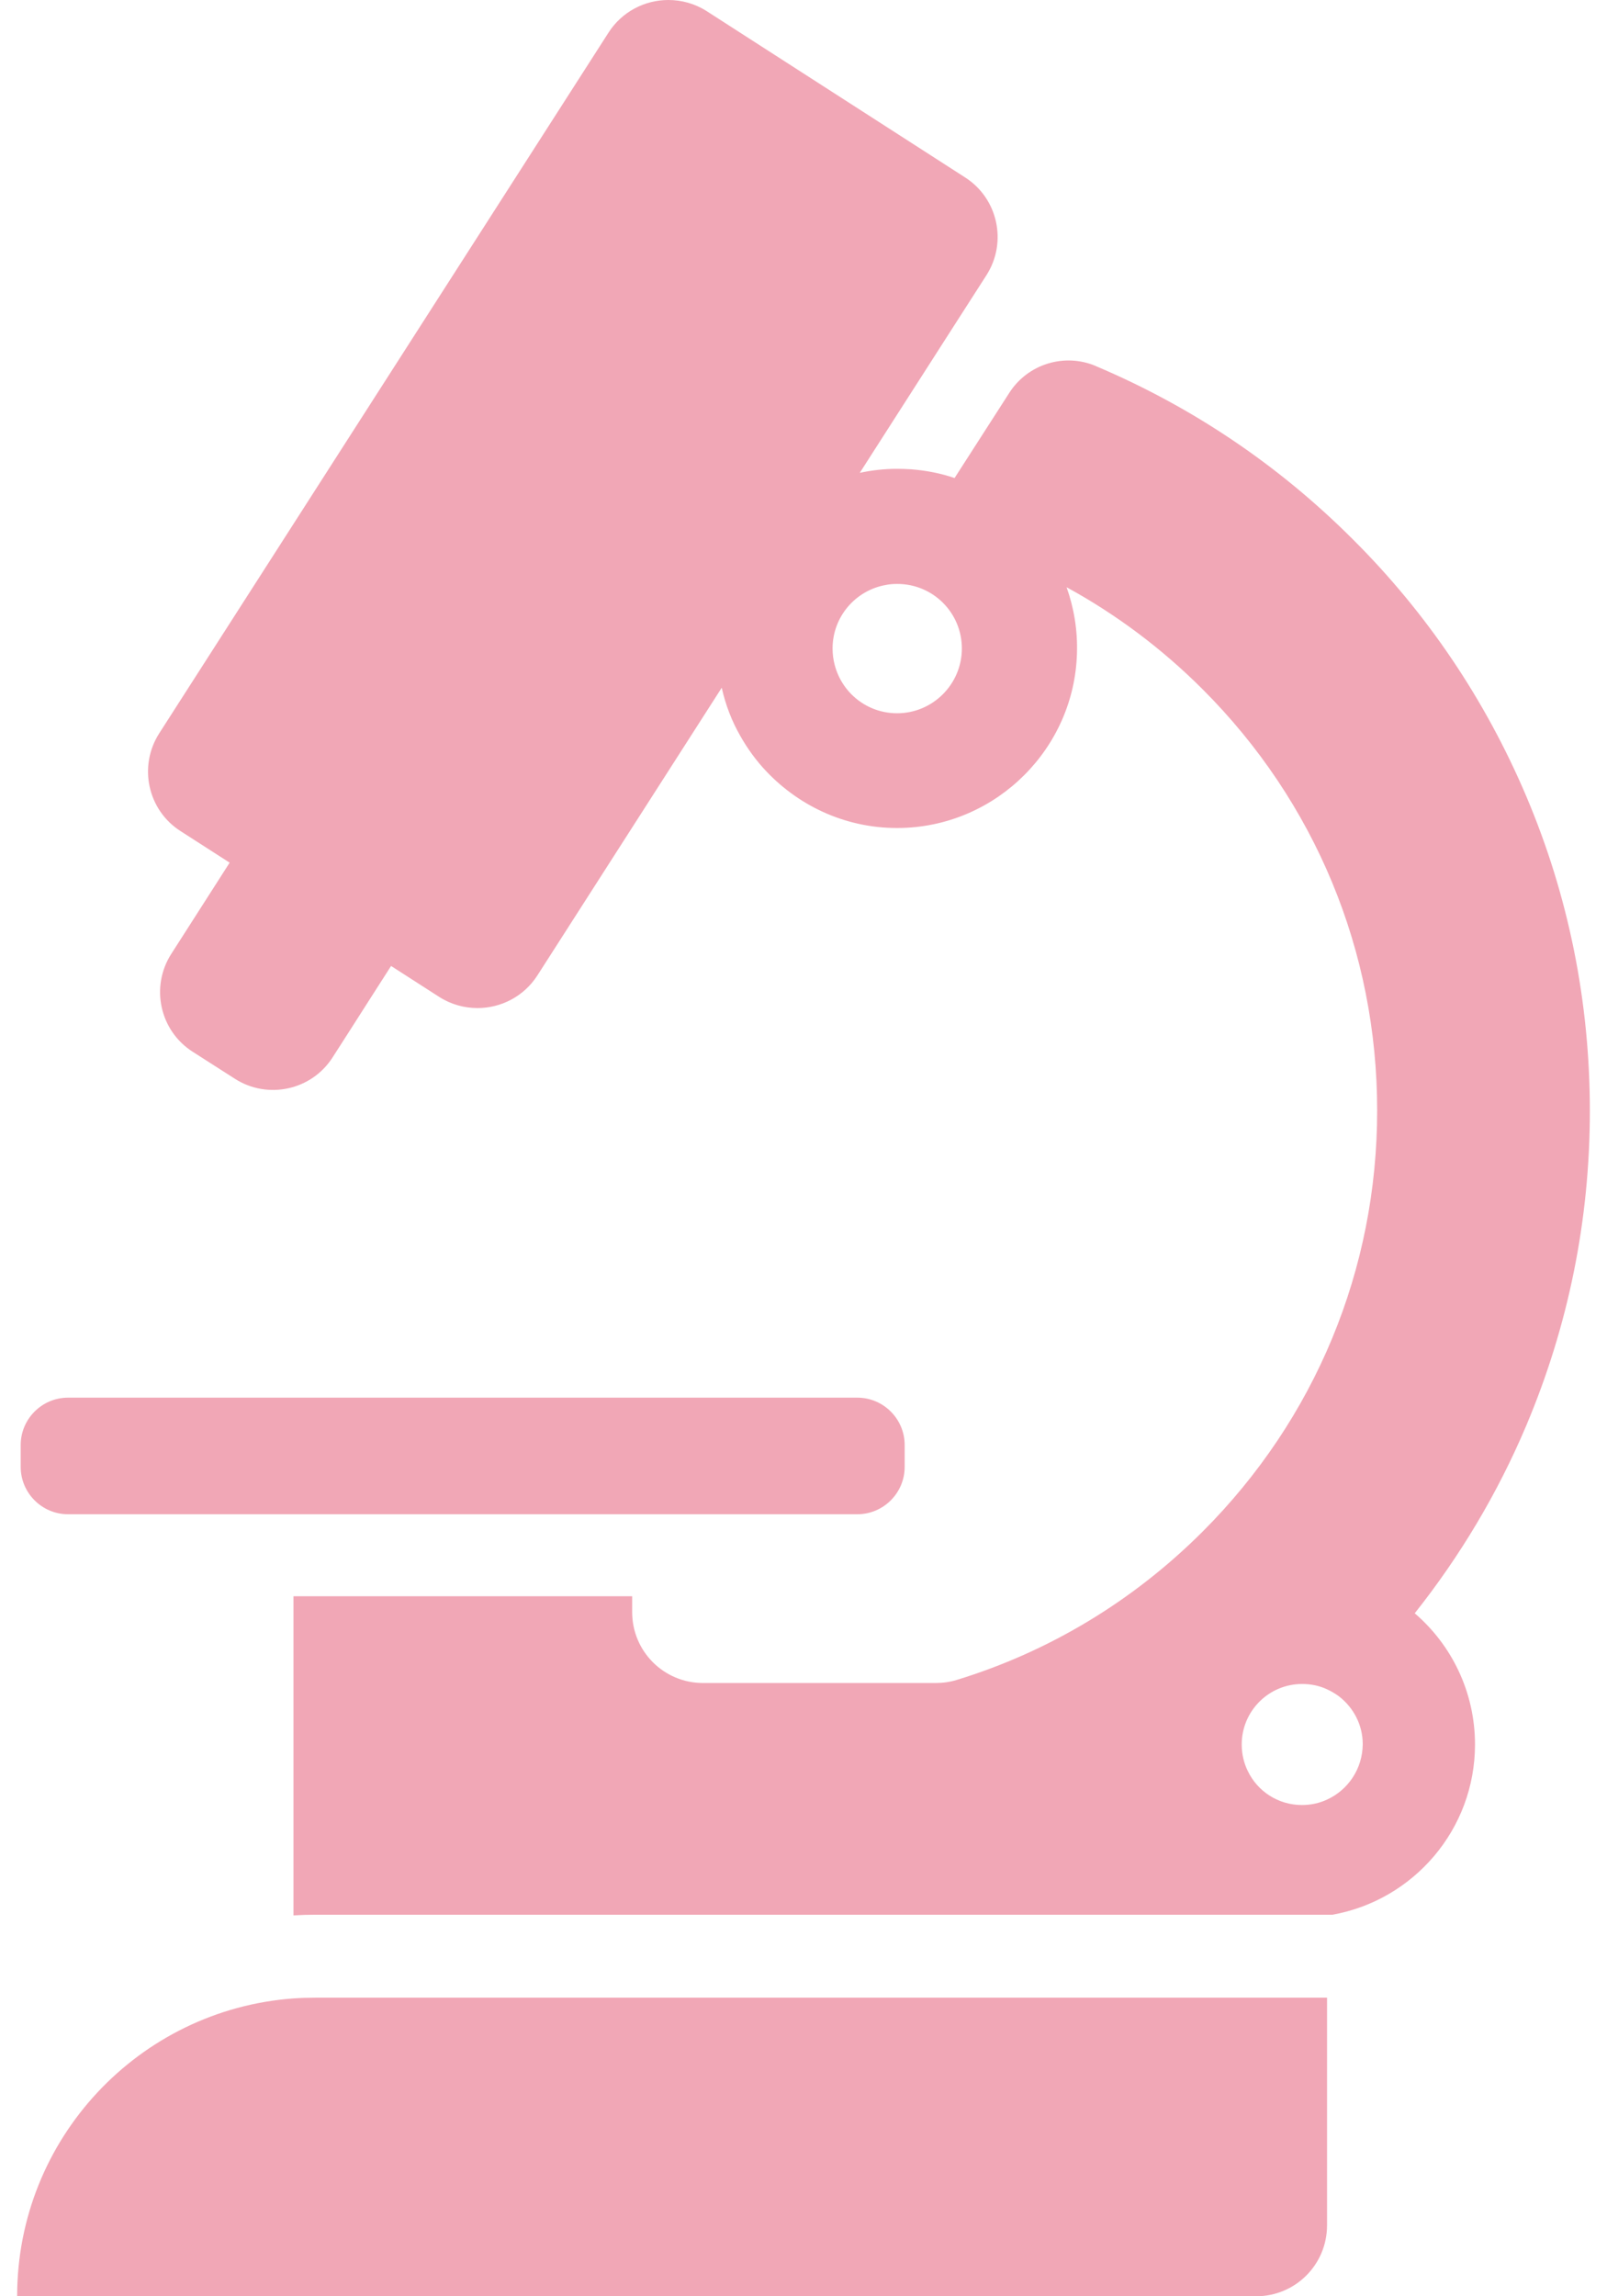 <svg width="42" height="60" viewBox="0 0 42 60" fill="none" xmlns="http://www.w3.org/2000/svg">
<path d="M22.409 39.566C23.088 39.566 23.644 39.01 23.644 38.33V37.756C23.644 37.076 23.088 36.52 22.409 36.52H1.776C1.097 36.52 0.541 37.076 0.541 37.756V38.33C0.541 39.01 1.097 39.566 1.776 39.566H22.409Z" fill="#F1A7B6"/>
<path d="M35.362 14.097C33.423 12.157 31.168 10.637 28.648 9.569L28.635 9.562C27.814 9.217 26.863 9.513 26.381 10.261L24.948 12.491C24.589 12.367 24.206 12.293 23.811 12.262C23.694 12.256 23.57 12.25 23.447 12.25C23.113 12.25 22.786 12.287 22.471 12.355L24.997 8.413L25.782 7.19C26.331 6.332 26.084 5.183 25.219 4.633L18.468 0.29C18.159 0.093 17.813 0 17.467 0C16.855 0 16.256 0.303 15.904 0.852L4.161 19.162C3.611 20.021 3.858 21.17 4.723 21.719L6.002 22.541L5.421 23.449L4.84 24.357L4.476 24.925C3.926 25.784 4.173 26.933 5.038 27.483L6.138 28.187C6.996 28.737 8.145 28.49 8.695 27.625L9.06 27.056L9.64 26.148L10.221 25.24L11.481 26.05C11.79 26.247 12.136 26.34 12.482 26.34C13.093 26.34 13.693 26.037 14.045 25.487L18.863 17.97C18.962 18.414 19.122 18.834 19.345 19.224C19.536 19.563 19.765 19.878 20.03 20.156C20.92 21.095 22.186 21.676 23.588 21.633C26.066 21.559 28.079 19.545 28.147 17.068C28.166 16.462 28.067 15.882 27.876 15.344C29.167 16.049 30.365 16.944 31.434 18.013C34.374 20.953 35.993 24.857 35.993 29.015C35.993 33.172 34.374 37.076 31.434 40.017C29.605 41.845 27.406 43.161 25.003 43.896C24.824 43.951 24.639 43.976 24.453 43.976H18.375C17.349 43.976 16.522 43.148 16.522 42.123V41.709H7.67V43.976V46.904V50.048C7.861 50.036 8.059 50.03 8.25 50.03H20.426H22.643H33.225H34.683H34.825C36.938 49.653 38.55 47.806 38.55 45.582C38.55 44.211 37.938 42.981 36.975 42.154C38.161 40.659 39.143 39.016 39.89 37.249C40.99 34.642 41.552 31.875 41.552 29.027C41.552 26.179 40.996 23.412 39.89 20.805C38.822 18.291 37.302 16.03 35.362 14.097ZM23.447 18.637C22.662 18.637 22.007 18.106 21.816 17.377C21.779 17.241 21.76 17.093 21.76 16.944C21.76 16.11 22.366 15.418 23.162 15.283C23.255 15.264 23.354 15.258 23.453 15.258C24.386 15.258 25.139 16.012 25.139 16.944C25.139 17.877 24.379 18.637 23.447 18.637ZM34.683 47.022C34.485 47.114 34.263 47.164 34.028 47.164C33.404 47.164 32.867 46.805 32.614 46.28C32.509 46.07 32.453 45.829 32.453 45.582C32.453 44.711 33.157 44.001 34.034 44.001C34.269 44.001 34.492 44.05 34.689 44.143C34.794 44.192 34.899 44.254 34.992 44.322C35.369 44.612 35.616 45.063 35.616 45.576C35.61 46.225 35.227 46.774 34.683 47.022Z" fill="#F1A7B6"/>
<path d="M7.67 52.217C3.63 52.513 0.448 55.886 0.448 60H32.83C33.855 60 34.683 59.172 34.683 58.147V55.176V52.198H8.25C8.052 52.198 7.861 52.204 7.67 52.217Z" fill="#F1A7B6"/>
</svg>
